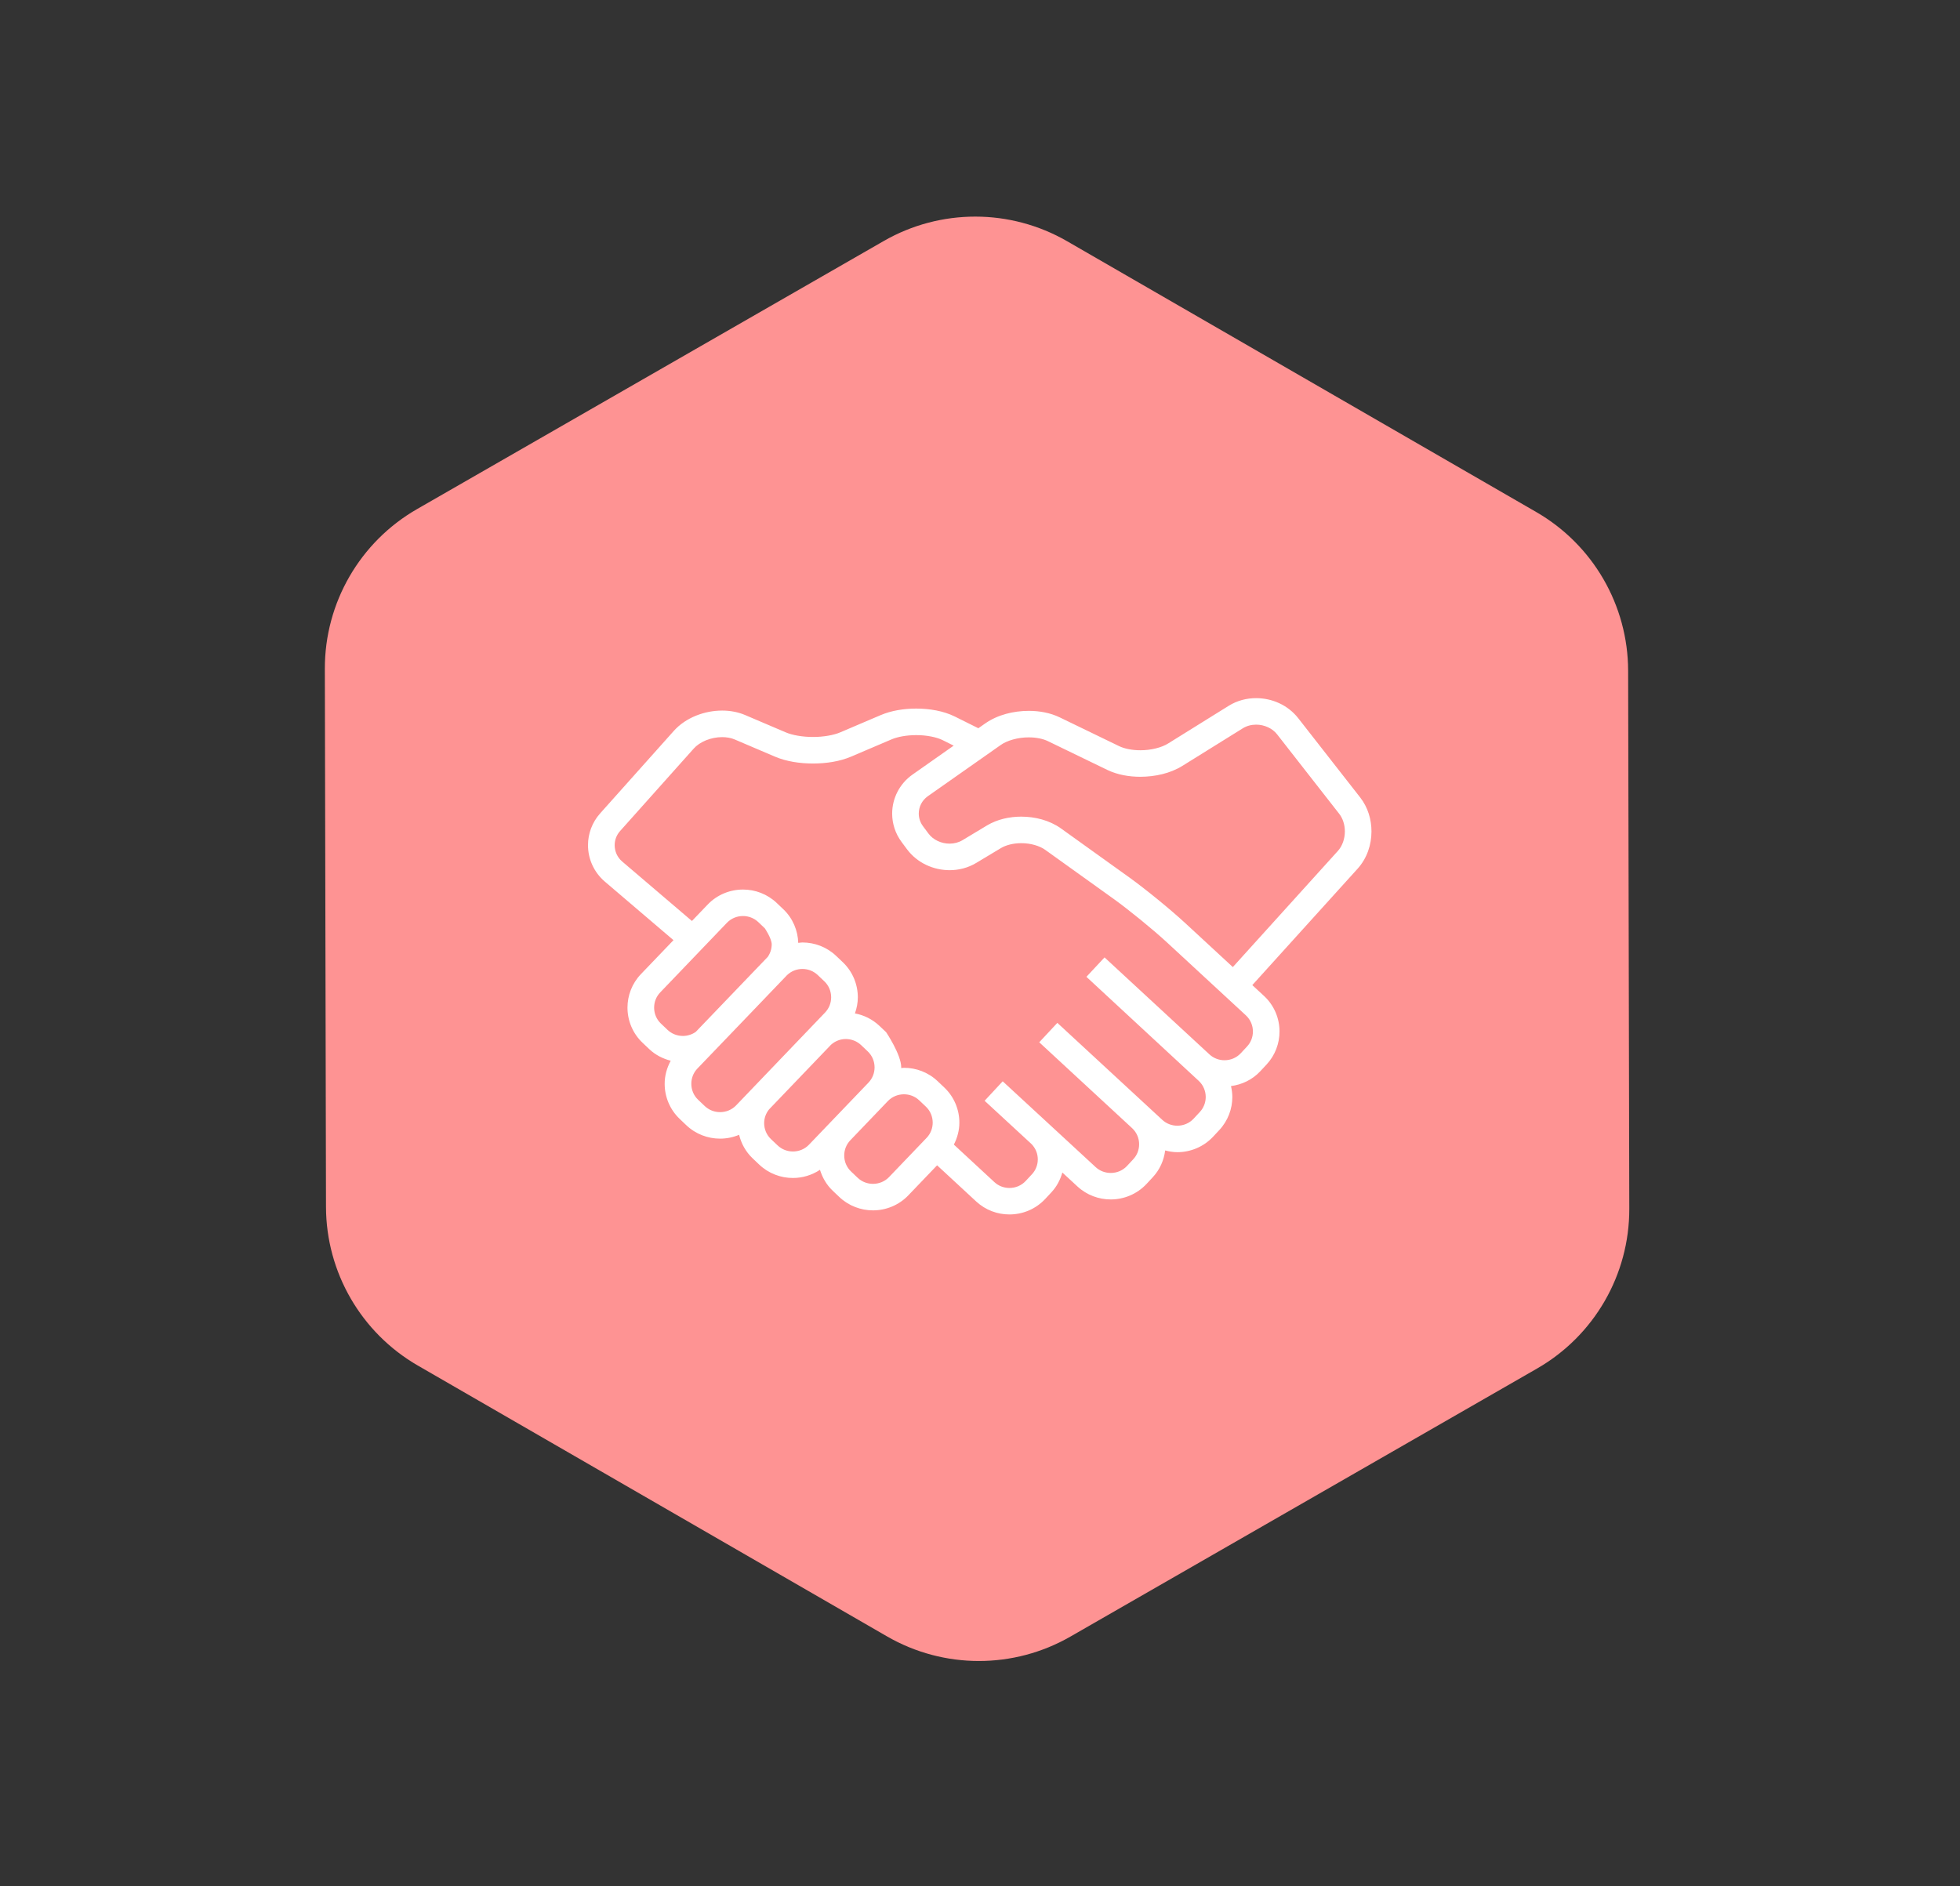 <svg width="160" height="154" viewBox="0 0 160 154" fill="none" xmlns="http://www.w3.org/2000/svg">
<rect x="0" y="0" width="160" height="154" fill="#333333" stroke="none"/>
<path fill-rule="evenodd" clip-rule="evenodd" d="M133.003 98.697C133.014 104.078 130.141 109.054 125.475 111.735L87.382 133.62C82.745 136.284 77.04 136.278 72.409 133.604L34.112 111.493C29.481 108.819 26.623 103.882 26.612 98.535L26.518 54.602C26.507 49.22 29.38 44.245 34.046 41.564L72.139 19.679C76.776 17.015 82.481 17.021 87.112 19.695L125.409 41.806C130.04 44.479 132.898 49.416 132.909 54.764L133.003 98.697Z" fill="#FE9393"/>
<path d="M111.957 67.88C111.956 66.909 111.67 65.924 111.039 65.113L105.971 58.629C105.122 57.551 103.831 57.002 102.54 57C101.772 57 100.99 57.197 100.299 57.628L95.358 60.702C94.838 61.033 93.947 61.261 93.087 61.255C92.418 61.258 91.772 61.124 91.345 60.913L86.507 58.57C85.726 58.194 84.856 58.04 83.981 58.038C82.725 58.044 81.452 58.353 80.43 59.062L79.865 59.458C79.414 59.233 78.724 58.889 77.943 58.501C77.006 58.041 75.904 57.856 74.791 57.852C73.786 57.855 72.781 58.01 71.899 58.383L68.603 59.789C68.067 60.022 67.213 60.174 66.366 60.17C65.519 60.174 64.667 60.022 64.131 59.789L60.832 58.382C60.23 58.126 59.587 58.016 58.949 58.015C58.215 58.016 57.486 58.161 56.808 58.435C56.13 58.712 55.502 59.119 55.001 59.679L48.995 66.405C48.329 67.148 47.999 68.085 48 69.006C47.999 70.105 48.469 71.207 49.376 71.98L54.978 76.76L52.321 79.532C51.588 80.297 51.223 81.288 51.223 82.268C51.222 83.311 51.636 84.364 52.456 85.14L52.995 85.652C53.504 86.134 54.114 86.44 54.753 86.604C54.432 87.193 54.257 87.84 54.259 88.487C54.257 89.531 54.672 90.583 55.49 91.359L55.489 91.358L56.03 91.873C56.8 92.603 57.797 92.966 58.781 92.965C59.309 92.966 59.838 92.86 60.335 92.652C60.51 93.36 60.87 94.033 61.437 94.571L61.978 95.085C62.747 95.815 63.744 96.178 64.728 96.177C65.498 96.178 66.271 95.951 66.937 95.511C67.132 96.138 67.465 96.731 67.973 97.214L68.514 97.728C69.282 98.458 70.28 98.821 71.263 98.821C72.311 98.822 73.368 98.41 74.149 97.595L76.498 95.142L79.689 98.095C80.453 98.804 81.434 99.156 82.401 99.154C83.465 99.156 84.537 98.731 85.32 97.893L85.829 97.347C86.269 96.874 86.556 96.316 86.723 95.732L87.959 96.873C88.724 97.579 89.703 97.93 90.67 97.929C91.734 97.93 92.81 97.504 93.594 96.665L94.1 96.12C94.685 95.495 95.014 94.721 95.116 93.93C95.442 94.014 95.773 94.071 96.106 94.071C97.171 94.071 98.244 93.645 99.028 92.808L99.536 92.263C100.246 91.501 100.599 90.526 100.598 89.563C100.598 89.265 100.555 88.968 100.489 88.674C101.372 88.557 102.228 88.163 102.879 87.464L103.389 86.918C104.099 86.157 104.45 85.181 104.45 84.218C104.452 83.159 104.024 82.089 103.181 81.31L102.229 80.43L110.828 70.923C111.6 70.067 111.956 68.965 111.957 67.88ZM55.747 84.581C55.291 84.579 54.845 84.417 54.497 84.087L53.957 83.575C53.584 83.221 53.399 82.751 53.398 82.269C53.399 81.816 53.561 81.374 53.895 81.026L59.338 75.345C59.693 74.975 60.166 74.79 60.651 74.79C61.106 74.79 61.55 74.954 61.901 75.284L62.438 75.797C62.438 75.797 62.995 76.621 62.997 77.104C62.995 77.466 62.886 77.818 62.675 78.124C62.657 78.142 56.8 84.246 56.8 84.246C56.489 84.466 56.121 84.579 55.747 84.581ZM60.094 90.247C59.74 90.615 59.268 90.8 58.782 90.801C58.327 90.8 57.882 90.637 57.533 90.307L56.992 89.793L56.991 89.792C56.62 89.441 56.434 88.969 56.434 88.486C56.434 88.034 56.597 87.592 56.929 87.244C56.929 87.244 64.185 79.691 64.246 79.618C64.593 79.284 65.04 79.112 65.501 79.111C65.957 79.112 66.401 79.275 66.751 79.605L67.292 80.12C67.664 80.472 67.848 80.943 67.85 81.426C67.848 81.879 67.685 82.321 67.353 82.669L60.094 90.247ZM66.041 93.458C65.688 93.828 65.215 94.012 64.73 94.014C64.274 94.013 63.83 93.849 63.48 93.519L62.938 93.005C62.566 92.652 62.38 92.181 62.38 91.699C62.38 91.295 62.517 90.903 62.781 90.577L67.834 85.303C68.174 84.995 68.602 84.833 69.044 84.833C69.5 84.834 69.944 84.997 70.294 85.327L70.836 85.842C71.207 86.194 71.393 86.665 71.394 87.147C71.393 87.601 71.228 88.043 70.897 88.391L66.041 93.458ZM75.642 92.901L72.576 96.102C72.223 96.471 71.75 96.655 71.264 96.657C70.809 96.656 70.364 96.493 70.015 96.162L69.474 95.648C69.103 95.296 68.917 94.825 68.916 94.342C68.917 93.888 69.081 93.446 69.413 93.099L72.478 89.899C72.833 89.53 73.306 89.345 73.791 89.344C74.245 89.345 74.691 89.507 75.04 89.839L75.583 90.353C75.953 90.705 76.138 91.175 76.139 91.658C76.138 92.112 75.974 92.554 75.642 92.901ZM102.279 84.221C102.278 84.665 102.119 85.101 101.796 85.447L101.288 85.992C100.934 86.371 100.453 86.563 99.96 86.564C99.513 86.563 99.075 86.406 98.728 86.085L90.167 78.168L88.687 79.753L97.85 88.242C98.232 88.595 98.424 89.075 98.427 89.565C98.424 90.011 98.266 90.445 97.944 90.791L97.437 91.337C97.083 91.716 96.602 91.907 96.109 91.909C95.662 91.907 95.223 91.749 94.879 91.43L86.315 83.513L84.836 85.098L92.436 92.126C92.802 92.477 92.99 92.944 92.99 93.424C92.99 93.869 92.832 94.304 92.51 94.649L92.002 95.194C91.649 95.574 91.166 95.766 90.672 95.767C90.224 95.766 89.786 95.608 89.44 95.289L81.856 88.286H81.855L81.853 88.285L80.377 89.873L80.379 89.874L80.407 89.901L84.206 93.407C84.542 93.753 84.717 94.196 84.718 94.655C84.717 95.097 84.56 95.531 84.238 95.876L83.73 96.422C83.376 96.801 82.896 96.992 82.405 96.993C81.958 96.992 81.52 96.835 81.174 96.514L77.867 93.452C78.155 92.887 78.315 92.274 78.315 91.659C78.317 90.617 77.903 89.565 77.084 88.788L76.541 88.274C75.773 87.544 74.777 87.18 73.793 87.182C73.717 87.182 73.64 87.199 73.565 87.204C73.565 87.186 73.57 87.167 73.57 87.149C73.571 86.106 72.338 84.276 72.338 84.276L71.797 83.763C71.222 83.218 70.521 82.877 69.791 82.741C69.942 82.315 70.027 81.872 70.027 81.428C70.027 80.385 69.614 79.332 68.795 78.556L68.254 78.042C67.484 77.312 66.488 76.948 65.505 76.949C65.39 76.949 65.277 76.972 65.163 76.982C65.131 75.981 64.728 74.98 63.943 74.234V74.234L63.404 73.721C62.634 72.991 61.638 72.627 60.655 72.628C59.606 72.627 58.55 73.038 57.769 73.854L56.484 75.195L50.792 70.34C50.383 69.99 50.179 69.505 50.177 69.008C50.178 68.592 50.32 68.184 50.623 67.846L56.629 61.12C56.867 60.852 57.219 60.61 57.632 60.442C58.045 60.274 58.514 60.182 58.952 60.183C59.334 60.183 59.692 60.252 59.978 60.375L63.275 61.782C64.205 62.174 65.284 62.335 66.369 62.338C67.454 62.335 68.532 62.174 69.462 61.782L72.757 60.376C73.266 60.154 74.032 60.017 74.795 60.02C75.638 60.015 76.482 60.189 76.972 60.439C77.283 60.594 77.578 60.741 77.852 60.878L74.491 63.241C73.411 64 72.829 65.208 72.83 66.427C72.829 67.234 73.084 68.055 73.605 68.752L73.603 68.75L74.047 69.347C74.89 70.468 76.205 71.044 77.519 71.047C78.261 71.047 79.017 70.859 79.691 70.455L81.701 69.248C82.111 68.997 82.73 68.839 83.37 68.842C84.122 68.837 84.88 69.06 85.336 69.395L90.897 73.382C92.135 74.268 94.151 75.913 95.268 76.948L101.705 82.899C102.086 83.253 102.278 83.73 102.279 84.221ZM109.214 69.476L100.639 78.958L96.746 75.359C95.526 74.234 93.515 72.592 92.166 71.623L86.607 67.636C85.664 66.968 84.51 66.68 83.369 66.675C82.398 66.678 81.42 66.89 80.575 67.392L78.567 68.6C78.258 68.785 77.895 68.879 77.518 68.88C76.843 68.882 76.168 68.568 75.792 68.055L75.349 67.46L75.348 67.458C75.112 67.141 75.003 66.784 75.001 66.424C75.004 65.879 75.255 65.35 75.742 65.006L81.686 60.83C82.2 60.458 83.114 60.197 83.982 60.203C84.586 60.201 85.162 60.322 85.556 60.517L90.395 62.861C91.22 63.257 92.151 63.419 93.088 63.421C94.291 63.415 95.508 63.154 96.51 62.538L101.453 59.463C101.768 59.266 102.147 59.164 102.541 59.164C103.209 59.163 103.877 59.465 104.256 59.959L109.323 66.443C109.616 66.814 109.785 67.338 109.785 67.881C109.786 68.488 109.571 69.086 109.214 69.476Z" fill="white"/>
</svg>
